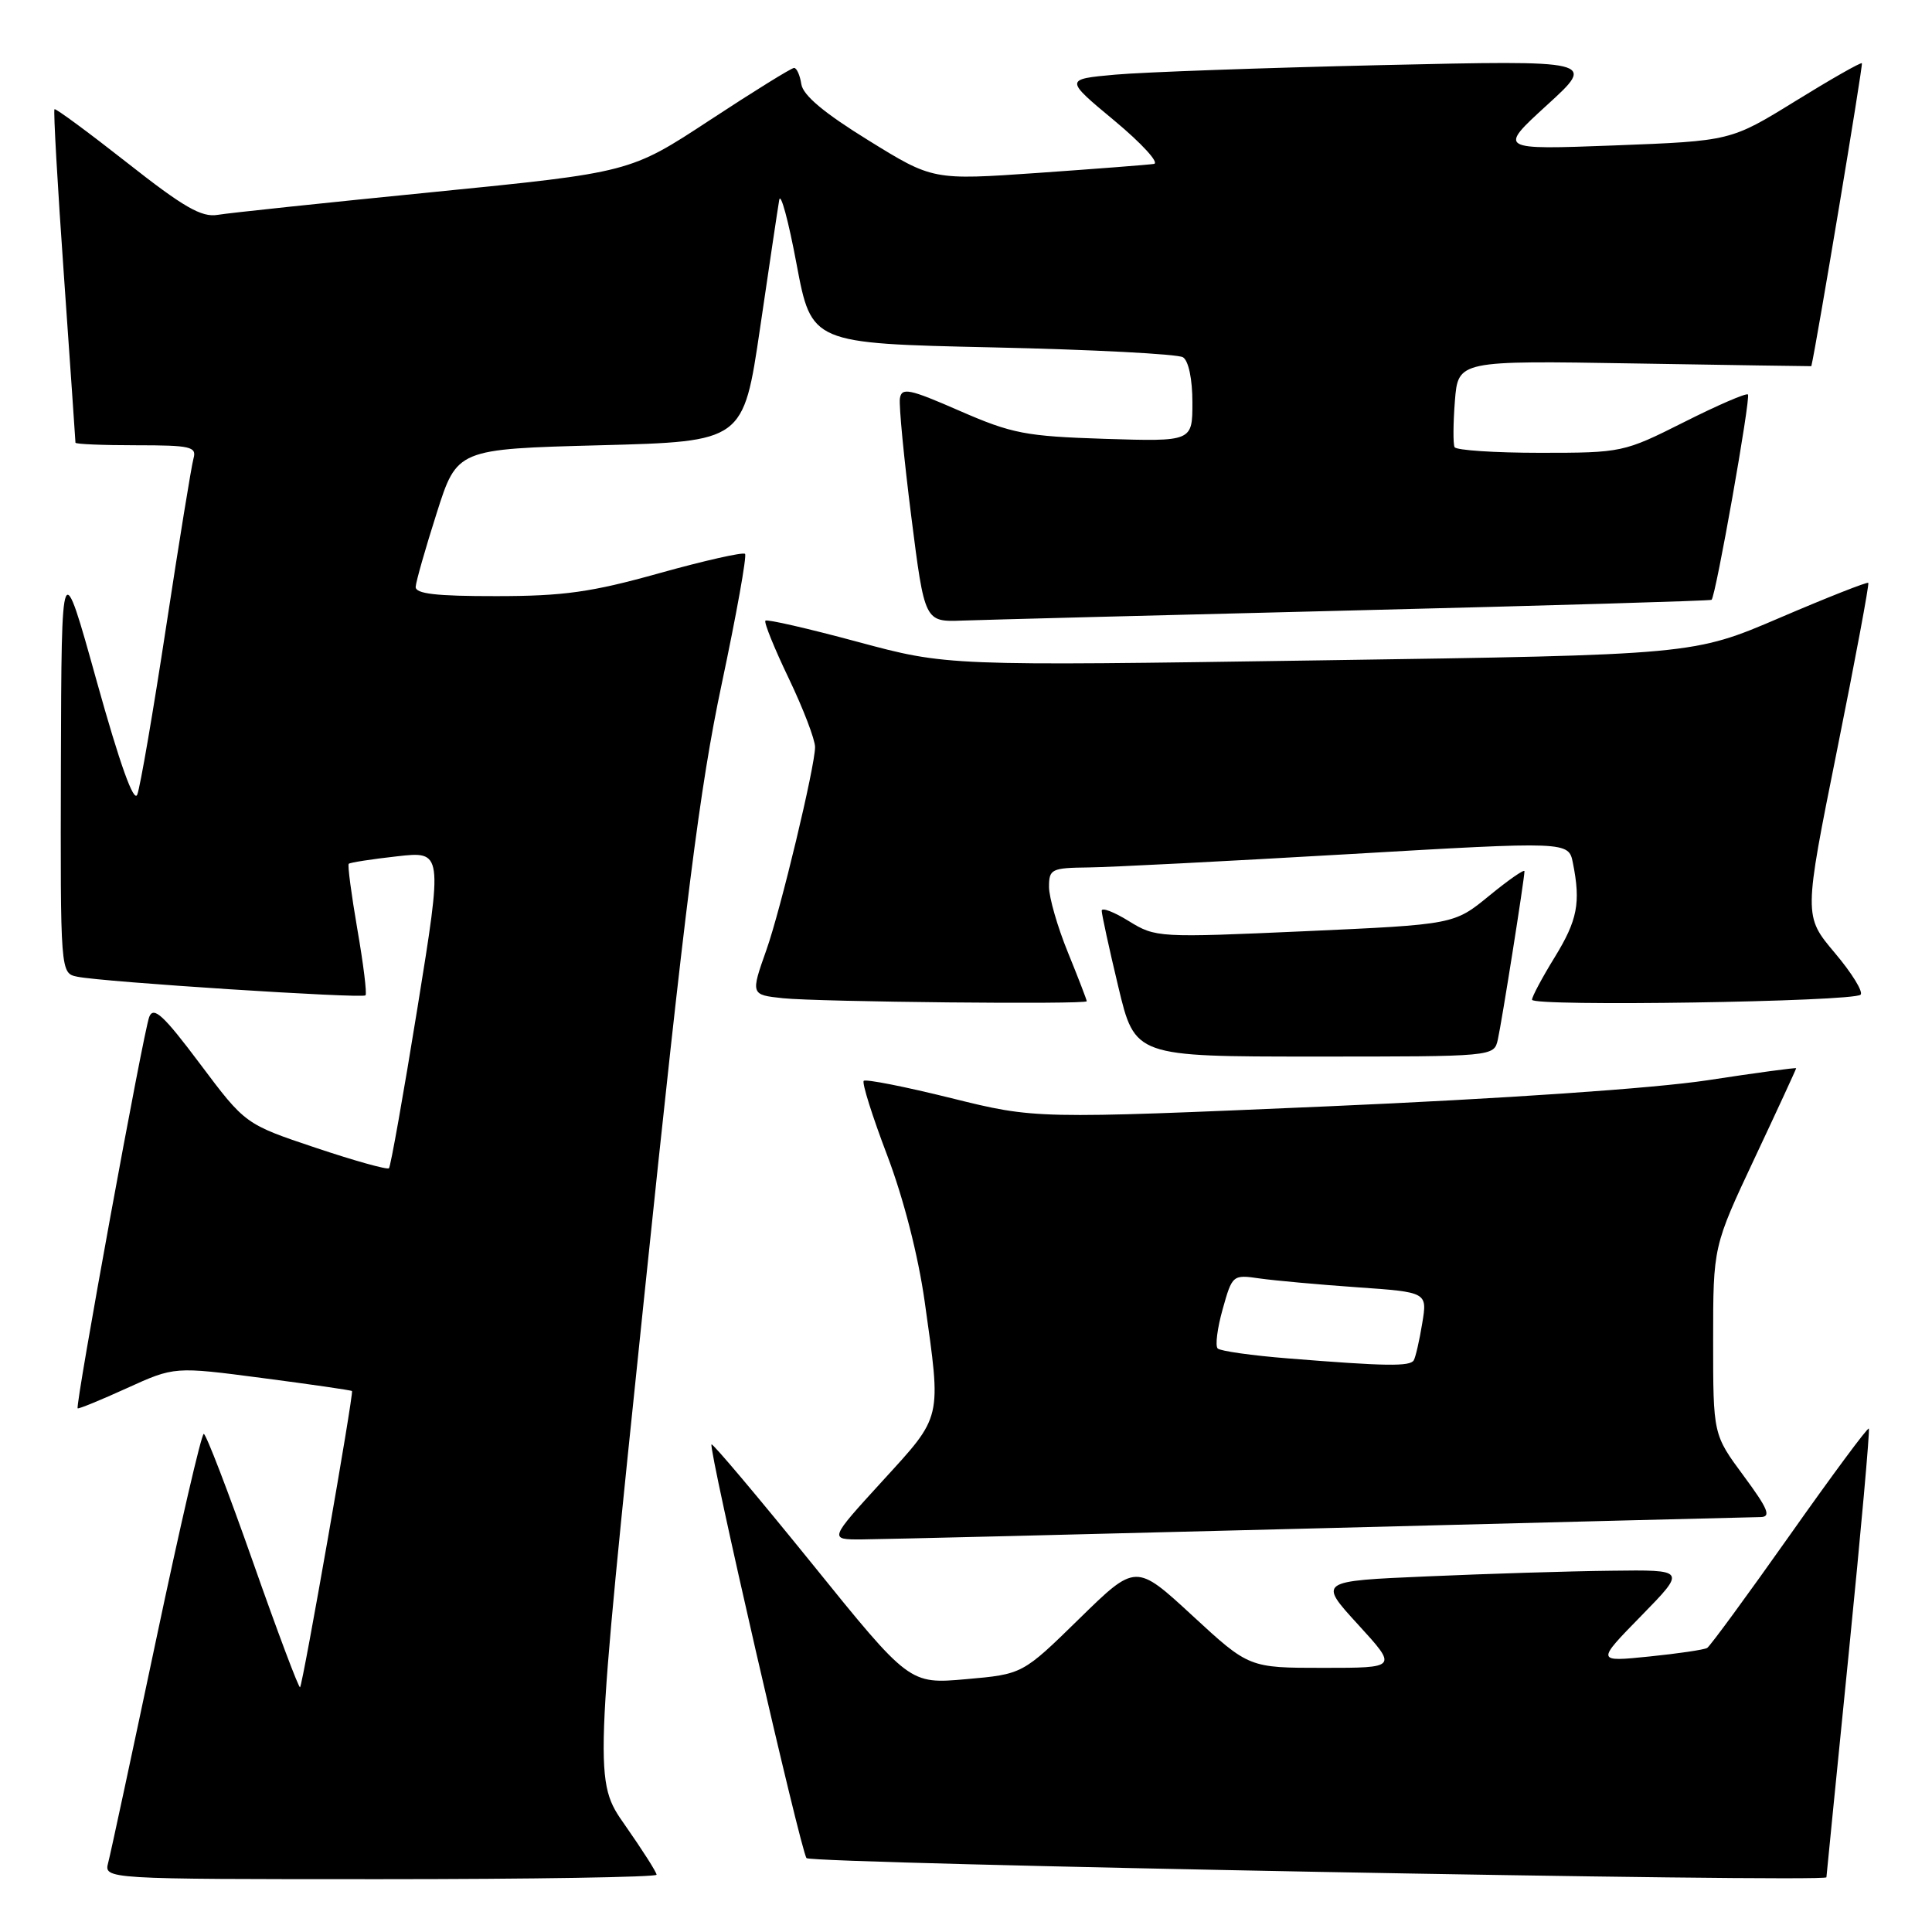 <?xml version="1.0" encoding="UTF-8" standalone="no"?>
<!DOCTYPE svg PUBLIC "-//W3C//DTD SVG 1.1//EN" "http://www.w3.org/Graphics/SVG/1.1/DTD/svg11.dtd" >
<svg xmlns="http://www.w3.org/2000/svg" xmlns:xlink="http://www.w3.org/1999/xlink" version="1.1" viewBox="0 0 256 256">
 <g >
 <path fill="currentColor"
d=" M 87.00 248.41 C 87.00 248.08 85.13 245.15 82.85 241.89 C 78.69 235.97 78.69 235.97 85.37 171.74 C 90.80 119.56 92.72 104.34 95.62 90.68 C 97.58 81.43 98.98 73.64 98.72 73.39 C 98.46 73.13 93.35 74.28 87.37 75.95 C 78.37 78.47 74.66 78.99 65.75 78.99 C 57.77 79.00 55.02 78.68 55.08 77.75 C 55.12 77.06 56.37 72.67 57.86 68.00 C 60.56 59.50 60.56 59.50 79.53 59.00 C 98.50 58.50 98.50 58.50 100.71 43.50 C 101.92 35.25 103.06 27.60 103.25 26.50 C 103.43 25.40 104.47 29.22 105.55 35.00 C 107.53 45.50 107.53 45.50 131.51 46.03 C 144.71 46.32 156.06 46.91 156.75 47.34 C 157.49 47.80 158.00 50.24 158.00 53.32 C 158.00 58.51 158.00 58.51 146.41 58.15 C 135.90 57.81 134.11 57.47 127.16 54.44 C 120.46 51.51 119.47 51.31 119.24 52.80 C 119.10 53.73 119.78 60.78 120.75 68.45 C 122.52 82.41 122.52 82.41 127.51 82.23 C 130.26 82.13 153.65 81.52 179.50 80.88 C 205.35 80.24 226.63 79.61 226.79 79.48 C 227.34 79.05 232.01 52.67 231.61 52.27 C 231.39 52.05 227.57 53.70 223.13 55.94 C 215.15 59.95 214.91 60.00 204.08 60.00 C 198.05 60.00 192.95 59.66 192.74 59.25 C 192.53 58.84 192.55 56.09 192.78 53.14 C 193.21 47.77 193.21 47.77 216.60 48.16 C 229.47 48.37 240.00 48.54 240.01 48.52 C 240.63 46.03 246.89 8.56 246.71 8.38 C 246.57 8.23 242.60 10.49 237.89 13.40 C 229.33 18.68 229.33 18.68 213.92 19.27 C 198.50 19.85 198.50 19.85 205.00 13.91 C 211.50 7.98 211.50 7.98 183.00 8.63 C 167.32 8.99 151.48 9.56 147.78 9.89 C 141.06 10.50 141.06 10.50 147.68 16.00 C 151.31 19.02 153.66 21.60 152.90 21.72 C 152.13 21.84 145.23 22.37 137.56 22.91 C 123.61 23.88 123.61 23.88 115.06 18.59 C 109.21 14.98 106.40 12.63 106.18 11.15 C 106.00 9.97 105.57 9.00 105.22 9.00 C 104.87 9.00 99.84 12.12 94.04 15.93 C 83.50 22.85 83.50 22.85 57.50 25.44 C 43.20 26.86 30.30 28.22 28.84 28.47 C 26.71 28.83 24.33 27.46 16.84 21.56 C 11.70 17.52 7.37 14.33 7.22 14.47 C 7.06 14.62 7.62 24.54 8.47 36.52 C 9.31 48.51 10.00 58.47 10.00 58.66 C 10.00 58.85 13.63 59.00 18.07 59.00 C 25.27 59.00 26.08 59.19 25.64 60.75 C 25.37 61.71 23.74 71.72 22.02 83.00 C 20.30 94.28 18.58 104.30 18.19 105.28 C 17.74 106.45 15.89 101.29 12.82 90.28 C 8.15 73.50 8.15 73.50 8.07 101.23 C 8.00 128.96 8.00 128.96 10.25 129.42 C 13.62 130.12 48.00 132.33 48.43 131.89 C 48.64 131.67 48.15 127.73 47.35 123.13 C 46.56 118.53 46.04 114.63 46.21 114.46 C 46.37 114.29 49.25 113.84 52.59 113.47 C 58.67 112.78 58.67 112.78 55.31 133.58 C 53.46 145.03 51.76 154.57 51.54 154.80 C 51.31 155.02 46.94 153.80 41.81 152.08 C 32.50 148.96 32.50 148.96 26.50 140.96 C 21.67 134.52 20.36 133.31 19.78 134.73 C 19.02 136.61 9.94 186.28 10.29 186.61 C 10.41 186.72 13.34 185.52 16.81 183.94 C 23.12 181.07 23.12 181.07 34.79 182.60 C 41.21 183.44 46.55 184.21 46.64 184.32 C 46.90 184.58 40.13 223.20 39.76 223.57 C 39.60 223.74 36.78 216.25 33.51 206.94 C 30.23 197.62 27.30 190.00 27.00 190.00 C 26.69 190.00 23.85 202.28 20.68 217.30 C 17.51 232.31 14.66 245.59 14.34 246.80 C 13.77 249.00 13.77 249.00 50.38 249.00 C 70.52 249.00 87.00 248.73 87.00 248.41 Z  M 242.01 248.75 C 242.01 248.61 243.35 235.24 244.97 219.04 C 246.59 202.84 247.79 189.45 247.63 189.29 C 247.46 189.13 242.74 195.51 237.13 203.46 C 231.51 211.42 226.60 218.12 226.21 218.36 C 225.82 218.60 222.35 219.11 218.50 219.50 C 211.50 220.21 211.50 220.21 217.47 214.11 C 223.44 208.00 223.44 208.00 213.47 208.13 C 207.99 208.19 197.02 208.53 189.09 208.88 C 174.68 209.50 174.68 209.50 179.94 215.25 C 185.20 221.00 185.20 221.00 175.35 221.00 C 165.50 221.00 165.50 221.00 158.00 214.08 C 150.50 207.16 150.50 207.16 143.00 214.50 C 135.50 221.84 135.50 221.84 128.00 222.50 C 120.50 223.16 120.50 223.16 107.54 207.12 C 100.41 198.31 94.44 191.23 94.28 191.39 C 93.83 191.84 106.13 245.40 106.87 246.21 C 107.55 246.95 241.98 249.48 242.01 248.75 Z  M 175.00 202.50 C 206.07 201.70 232.30 201.03 233.28 201.02 C 234.72 201.00 234.29 199.95 231.03 195.54 C 227.00 190.09 227.00 190.09 227.00 177.62 C 227.00 165.16 227.00 165.16 232.50 153.46 C 235.53 147.02 238.00 141.66 238.00 141.55 C 238.00 141.44 232.71 142.15 226.25 143.14 C 219.12 144.22 199.30 145.58 175.84 146.60 C 137.18 148.27 137.18 148.27 126.05 145.51 C 119.93 143.99 114.71 142.96 114.45 143.22 C 114.19 143.47 115.59 147.92 117.56 153.09 C 119.74 158.84 121.67 166.39 122.53 172.50 C 124.74 188.24 124.92 187.49 116.92 196.25 C 109.84 204.00 109.84 204.00 114.17 203.98 C 116.55 203.97 143.93 203.30 175.00 202.50 Z  M 198.47 137.75 C 199.00 135.39 202.00 116.44 202.00 115.44 C 202.00 115.13 199.90 116.58 197.34 118.68 C 192.68 122.50 192.68 122.50 172.94 123.39 C 153.51 124.26 153.13 124.24 149.59 122.06 C 147.62 120.84 145.99 120.21 145.98 120.67 C 145.98 121.13 146.96 125.66 148.18 130.75 C 150.39 140.00 150.39 140.00 174.18 140.00 C 197.96 140.00 197.96 140.00 198.47 137.75 Z  M 144.00 132.67 C 144.00 132.49 142.88 129.58 141.50 126.19 C 140.12 122.81 139.00 118.91 139.00 117.52 C 139.00 115.15 139.32 115.00 144.25 114.94 C 147.14 114.91 162.63 114.11 178.67 113.18 C 207.85 111.48 207.85 111.48 208.42 114.36 C 209.47 119.62 209.03 121.92 206.00 126.85 C 204.35 129.53 203.00 132.06 203.00 132.47 C 203.00 133.40 245.59 132.74 246.54 131.80 C 246.91 131.42 245.37 128.92 243.11 126.25 C 239.00 121.37 239.00 121.37 243.41 99.44 C 245.84 87.37 247.70 77.38 247.56 77.23 C 247.41 77.08 242.13 79.16 235.83 81.86 C 224.37 86.77 224.37 86.77 174.93 87.50 C 125.50 88.24 125.50 88.24 113.65 85.05 C 107.14 83.29 101.63 82.03 101.42 82.24 C 101.21 82.46 102.60 85.90 104.52 89.90 C 106.43 93.89 108.00 97.99 108.00 98.99 C 108.00 101.53 103.44 120.56 101.55 125.88 C 99.46 131.78 99.47 131.82 103.75 132.27 C 108.45 132.76 144.00 133.12 144.00 132.67 Z  M 170.73 180.00 C 165.91 179.62 161.69 179.02 161.35 178.68 C 161.00 178.34 161.30 175.99 162.01 173.47 C 163.28 168.94 163.34 168.88 166.90 169.40 C 168.88 169.68 174.69 170.21 179.82 170.57 C 189.14 171.22 189.14 171.22 188.45 175.36 C 188.08 177.64 187.57 179.84 187.33 180.25 C 186.83 181.08 183.64 181.04 170.73 180.00 Z "/>
</g>
</svg>